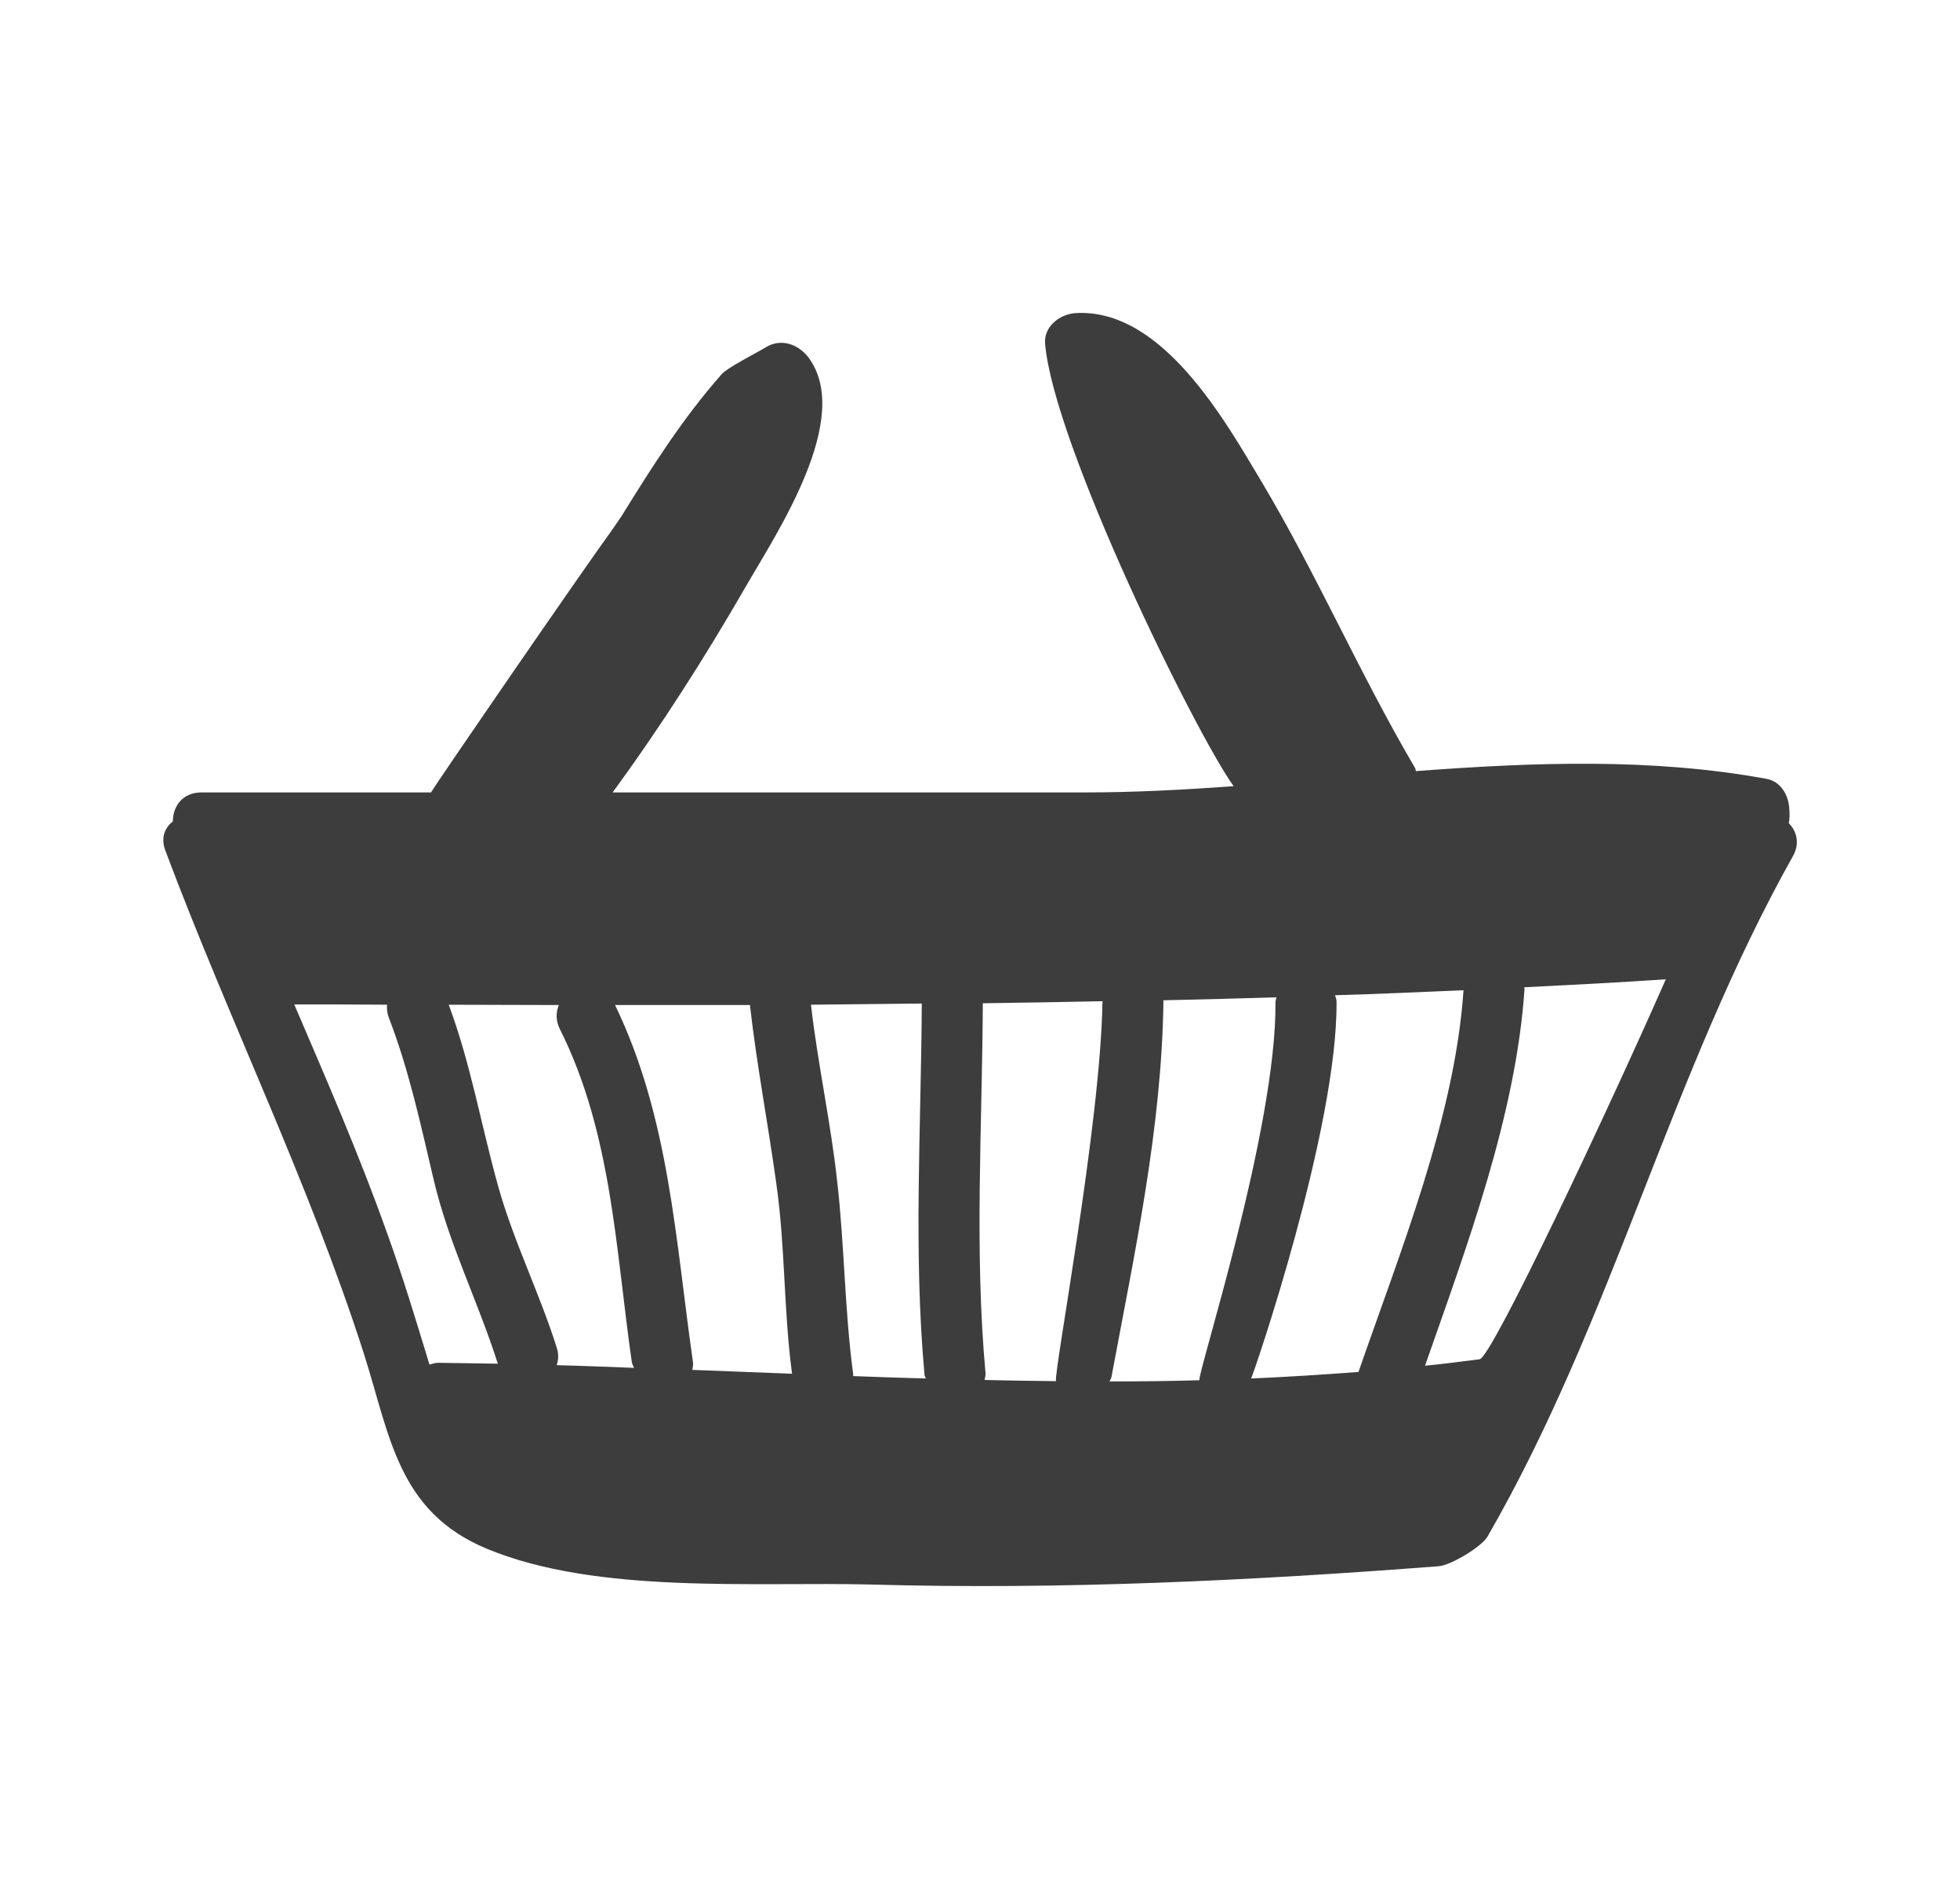 <svg width="64" height="62" viewBox="0 0 64 62" fill="none" xmlns="http://www.w3.org/2000/svg">
<path d="M58.411 26.877C58.441 26.722 58.441 26.558 58.421 26.346C58.381 25.93 58.132 25.506 57.674 25.428C53.927 24.743 50.09 24.888 46.233 25.177C46.223 25.139 46.223 25.1 46.193 25.052C44.409 22.02 43.014 18.786 41.21 15.755C40.024 13.776 37.962 10.049 35.111 10.223C34.593 10.262 34.085 10.667 34.125 11.208C34.384 14.461 39.028 23.932 40.283 25.67C38.659 25.786 37.045 25.873 35.44 25.873H20.003C21.588 23.71 23.033 21.441 24.368 19.124C25.335 17.444 27.886 13.641 26.391 11.662C26.072 11.246 25.514 11.034 25.016 11.333C24.737 11.507 23.77 11.99 23.571 12.212C22.305 13.641 21.29 15.243 20.293 16.855C20.184 17.01 20.084 17.164 19.974 17.319C19.058 18.574 14.144 25.718 14.075 25.873H6.58C5.953 25.873 5.644 26.336 5.644 26.819C5.384 27.021 5.245 27.35 5.394 27.755C7.457 33.268 10.068 38.558 11.872 44.167C12.739 46.88 12.978 49.352 15.898 50.568C19.506 52.065 24.638 51.64 28.455 51.736C34.634 51.91 40.823 51.611 46.981 51.138C47.37 51.109 48.387 50.501 48.576 50.163C52.662 43.077 54.545 35.083 58.542 27.958C58.779 27.543 58.67 27.147 58.411 26.877ZM14.302 44.496C14.202 44.496 14.113 44.534 14.023 44.554C13.583 43.106 13.146 41.657 12.628 40.229C11.731 37.709 10.664 35.257 9.608 32.795C10.624 32.795 11.631 32.795 12.637 32.804C12.628 32.93 12.637 33.075 12.697 33.229C13.355 34.938 13.734 36.705 14.152 38.481C14.641 40.586 15.607 42.478 16.255 44.525C15.608 44.516 14.961 44.505 14.302 44.496ZM18.18 44.574C18.229 44.41 18.249 44.236 18.189 44.033C17.621 42.218 16.764 40.529 16.256 38.694C15.708 36.725 15.369 34.727 14.652 32.805C15.857 32.805 17.053 32.815 18.249 32.815C18.15 33.047 18.14 33.327 18.289 33.616C19.983 37.005 20.103 40.809 20.631 44.477C20.641 44.545 20.681 44.593 20.701 44.661C19.864 44.631 19.016 44.593 18.18 44.574ZM22.604 44.727C22.624 44.641 22.644 44.554 22.624 44.447C22.056 40.489 21.857 36.483 20.083 32.814H24.488C24.707 34.755 25.076 36.676 25.345 38.616C25.644 40.682 25.584 42.777 25.863 44.853C24.777 44.815 23.69 44.766 22.604 44.727ZM27.856 44.93C27.856 44.901 27.866 44.882 27.856 44.843C27.577 42.758 27.577 40.673 27.338 38.587C27.129 36.647 26.7 34.735 26.481 32.804C27.687 32.795 28.893 32.775 30.099 32.766C30.079 36.811 29.82 40.846 30.188 44.882C30.188 44.93 30.218 44.959 30.228 45.008C29.431 44.988 28.643 44.959 27.856 44.93ZM35.998 32.728C35.938 36.706 34.384 44.922 34.483 45.095C33.706 45.086 32.929 45.076 32.151 45.057C32.161 44.989 32.181 44.931 32.181 44.844C31.813 40.819 32.072 36.793 32.092 32.757C33.397 32.738 34.703 32.718 36.008 32.69C36.007 32.709 35.998 32.718 35.998 32.728ZM36.227 45.104C36.256 45.056 36.286 45.008 36.296 44.94C37.054 40.875 37.931 36.85 37.99 32.698C37.99 32.679 37.98 32.669 37.98 32.66C39.216 32.631 40.442 32.602 41.678 32.563C41.668 32.621 41.648 32.669 41.648 32.727C41.688 36.859 39.067 44.93 39.166 45.065C38.191 45.095 37.203 45.104 36.227 45.104ZM40.852 45.008C40.931 44.872 43.682 36.85 43.642 32.698C43.642 32.621 43.612 32.563 43.592 32.495C44.997 32.457 46.392 32.389 47.788 32.331C47.509 36.473 45.715 40.875 44.359 44.795C43.194 44.882 42.018 44.959 40.852 45.008ZM48.315 44.38C47.717 44.457 47.119 44.534 46.531 44.592C47.906 40.663 49.501 36.415 49.78 32.293C49.78 32.273 49.77 32.264 49.77 32.235C51.315 32.158 52.849 32.08 54.394 31.974C52.541 36.183 48.714 44.322 48.315 44.38Z" fill="#3D3D3D"/>
</svg>
